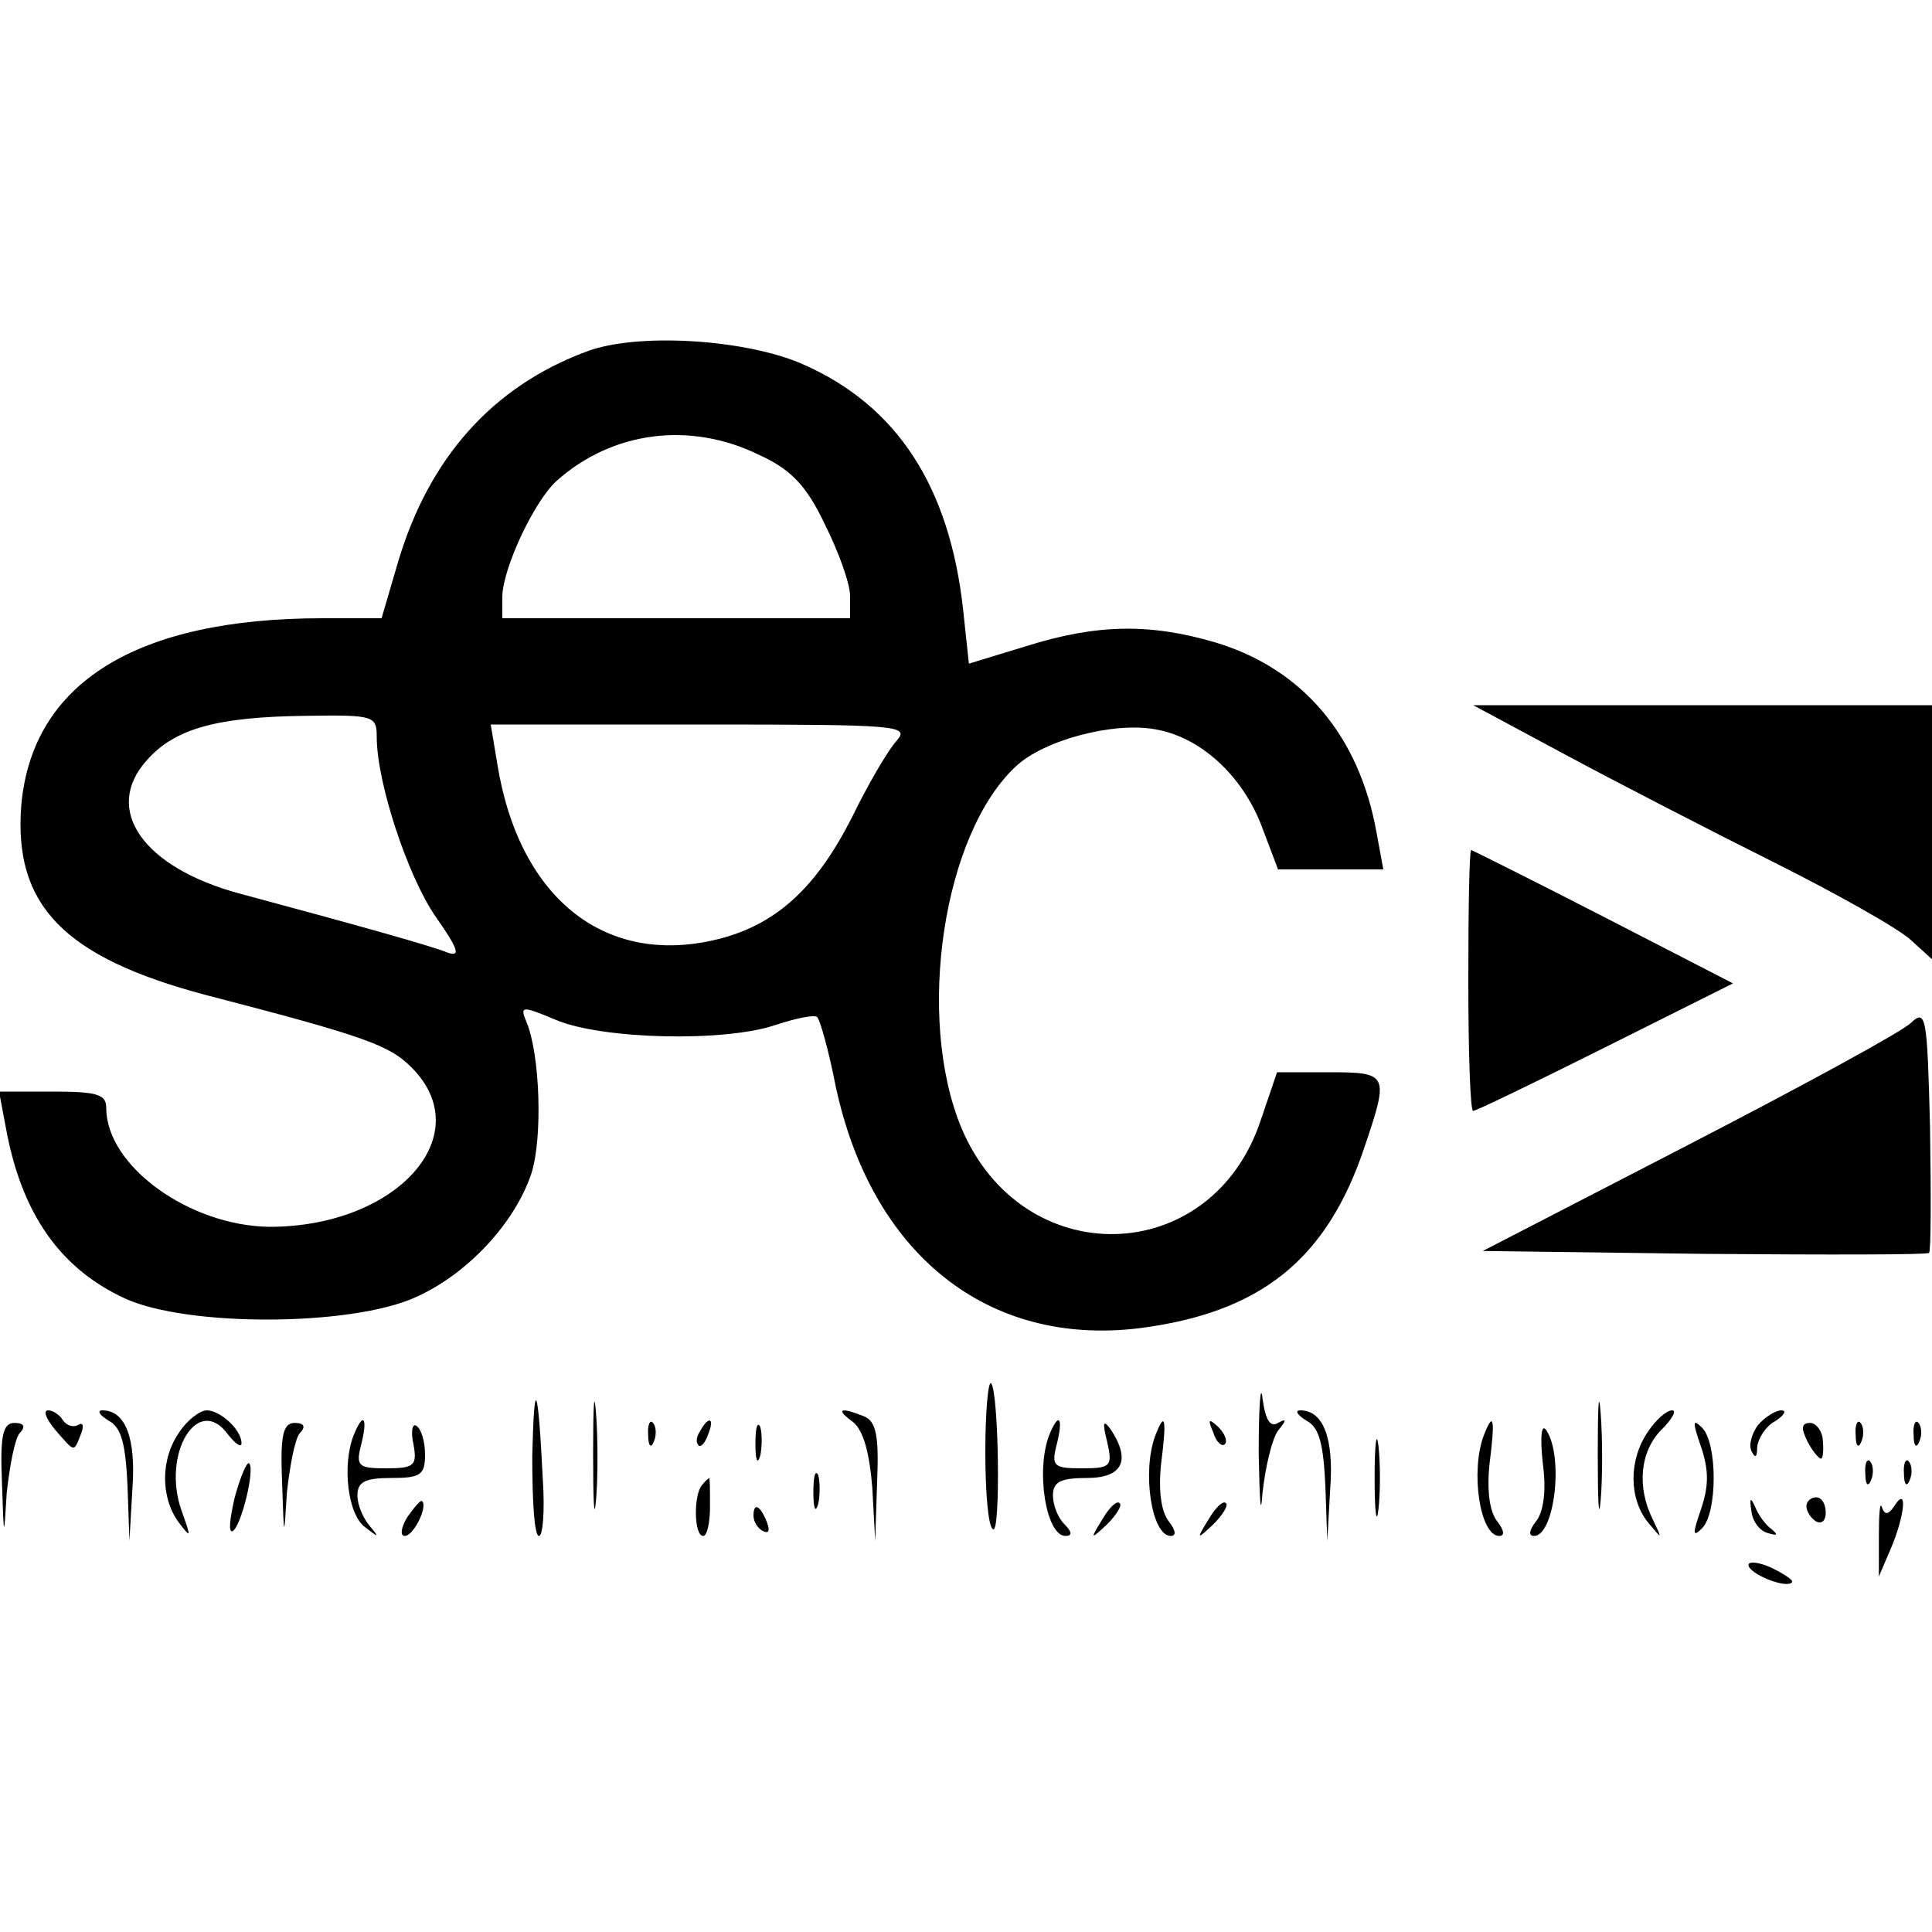<?xml version="1.0" standalone="no"?>
<!DOCTYPE svg PUBLIC "-//W3C//DTD SVG 20010904//EN"
 "http://www.w3.org/TR/2001/REC-SVG-20010904/DTD/svg10.dtd">
<svg version="1.0" xmlns="http://www.w3.org/2000/svg"
 width="200pt" height="200pt" viewBox="0 0 200 200"
 preserveAspectRatio="xMidYMid meet">
<g transform="translate(0,200) scale(0.1,-0.1)"
fill="#000000" stroke="none">
<path d="M607 1636 c-97 -36 -163 -110 -195 -218 l-17 -58 -61 0 c-193 0 -301
-67 -312 -194 -8 -103 44 -157 191 -196 166 -43 190 -52 213 -75 70 -70 -15
-165 -147 -165 -83 1 -169 63 -169 123 0 14 -9 17 -55 17 l-56 0 7 -37 c16
-89 56 -146 123 -177 65 -30 235 -29 301 1 54 24 103 77 120 128 12 37 9 124
-5 157 -7 17 -5 17 31 2 48 -20 174 -23 227 -5 21 7 41 11 43 8 3 -3 12 -35
19 -71 37 -174 157 -270 314 -251 126 16 195 71 234 189 25 74 24 76 -37 76
l-54 0 -17 -50 c-51 -153 -247 -158 -310 -7 -47 114 -19 304 57 374 29 27 101
46 144 38 47 -8 90 -48 110 -100 l17 -45 54 0 55 0 -7 38 c-18 101 -77 170
-167 197 -68 20 -123 19 -196 -4 l-59 -18 -6 56 c-14 127 -68 211 -166 254
-59 26 -172 33 -224 13z m179 -107 c33 -15 49 -32 68 -72 14 -28 26 -61 26
-74 l0 -23 -180 0 -180 0 0 23 c1 30 33 98 56 119 58 52 139 62 210 27z m-396
-292 c0 -47 32 -144 61 -186 24 -34 26 -42 12 -37 -17 7 -96 29 -215 61 -100
27 -142 87 -96 138 29 33 73 45 166 46 69 1 72 0 72 -22z m538 -4 c-9 -10 -30
-46 -46 -79 -36 -71 -76 -109 -134 -125 -119 -32 -210 39 -233 179 l-7 42 218
0 c206 0 216 -1 202 -17z"/>
<path d="M1620 1219 c52 -28 149 -78 215 -111 66 -33 130 -69 143 -81 l22 -20
0 131 0 132 -237 0 -238 0 95 -51z"/>
<path d="M1520 985 c0 -74 2 -135 5 -135 3 0 65 30 137 66 l132 66 -134 69
c-74 38 -136 69 -137 69 -2 0 -3 -61 -3 -135z"/>
<path d="M1978 941 c-9 -9 -112 -65 -230 -126 l-213 -110 229 -3 c126 -1 231
-1 233 1 2 3 2 60 1 129 -3 116 -4 124 -20 109z"/>
<path d="M614 495 c0 -49 1 -71 3 -48 2 23 2 64 0 90 -2 26 -3 8 -3 -42z"/>
<path d="M1303 495 c1 -49 2 -68 4 -40 3 27 10 56 16 64 9 11 9 13 0 8 -8 -5
-13 3 -16 25 -2 18 -4 -7 -4 -57z"/>
<path d="M1654 495 c0 -49 1 -71 3 -48 2 23 2 64 0 90 -2 26 -3 8 -3 -42z"/>
<path d="M551 493 c0 -46 2 -83 7 -83 4 0 6 26 4 57 -5 101 -9 111 -11 26z"/>
<path d="M1020 497 c0 -42 3 -78 8 -80 8 -6 6 142 -2 151 -3 3 -6 -29 -6 -71z"/>
<path d="M57 520 c21 -24 19 -24 27 -4 3 8 2 12 -3 9 -5 -3 -12 -1 -16 5 -3 5
-10 10 -15 10 -6 0 -2 -9 7 -20z"/>
<path d="M113 529 c13 -7 17 -25 19 -67 l2 -57 3 53 c4 53 -7 82 -31 82 -6 0
-3 -5 7 -11z"/>
<path d="M186 518 c-20 -28 -20 -68 -1 -94 13 -17 13 -16 3 12 -21 59 17 122
48 79 8 -10 14 -14 14 -9 0 14 -22 34 -36 34 -7 0 -20 -10 -28 -22z"/>
<path d="M883 528 c11 -9 17 -32 20 -68 l3 -55 2 61 c2 48 -1 63 -14 68 -25
10 -29 7 -11 -6z"/>
<path d="M1353 529 c13 -7 17 -25 19 -67 l2 -57 3 53 c4 53 -7 82 -31 82 -6 0
-3 -5 7 -11z"/>
<path d="M1706 518 c-20 -29 -20 -69 0 -94 15 -18 15 -18 5 3 -17 34 -13 71 9
93 11 11 16 20 11 20 -6 0 -17 -10 -25 -22z"/>
<path d="M1820 525 c-6 -8 -10 -20 -7 -27 4 -8 6 -7 6 4 1 9 9 22 19 27 9 6
12 11 6 11 -6 0 -17 -7 -24 -15z"/>
<path d="M2 466 c2 -60 2 -60 5 -11 3 27 8 54 13 61 7 7 5 11 -5 11 -12 0 -15
-13 -13 -61z"/>
<path d="M292 466 c2 -60 2 -60 5 -11 3 27 8 54 13 61 7 7 5 11 -5 11 -12 0
-15 -13 -13 -61z"/>
<path d="M366 514 c-12 -31 -6 -82 12 -95 14 -11 15 -11 5 1 -7 8 -13 22 -13
32 0 14 8 18 35 18 30 0 35 3 35 24 0 14 -4 27 -9 30 -4 3 -6 -6 -3 -19 4 -22
1 -25 -28 -25 -29 0 -32 2 -26 25 7 28 2 34 -8 9z"/>
<path d="M671 514 c0 -11 3 -14 6 -6 3 7 2 16 -1 19 -3 4 -6 -2 -5 -13z"/>
<path d="M725 519 c-4 -6 -5 -12 -2 -15 2 -3 7 2 10 11 7 17 1 20 -8 4z"/>
<path d="M782 505 c0 -16 2 -22 5 -12 2 9 2 23 0 30 -3 6 -5 -1 -5 -18z"/>
<path d="M1086 514 c-14 -37 -3 -104 17 -104 7 0 7 4 -1 12 -7 7 -12 20 -12
30 0 14 8 18 35 18 37 0 46 18 25 50 -8 11 -9 8 -4 -12 6 -26 4 -28 -26 -28
-29 0 -32 2 -26 25 7 28 2 34 -8 9z"/>
<path d="M1196 514 c-14 -37 -4 -104 16 -104 6 0 5 6 -2 15 -8 10 -11 32 -8
60 6 47 4 55 -6 29z"/>
<path d="M1256 517 c3 -10 9 -15 12 -12 3 3 0 11 -7 18 -10 9 -11 8 -5 -6z"/>
<path d="M1423 470 c0 -36 2 -50 4 -32 2 17 2 47 0 65 -2 17 -4 3 -4 -33z"/>
<path d="M1536 514 c-14 -37 -4 -104 16 -104 6 0 5 6 -2 15 -8 10 -11 32 -8
60 6 47 4 55 -6 29z"/>
<path d="M1597 486 c4 -29 1 -51 -7 -61 -7 -9 -8 -15 -2 -15 21 0 31 81 13
109 -5 8 -7 -4 -4 -33z"/>
<path d="M1761 502 c8 -24 8 -40 0 -64 -9 -26 -9 -30 1 -20 16 16 16 88 0 104
-10 10 -10 6 -1 -20z"/>
<path d="M1871 508 c5 -10 12 -18 14 -18 2 0 3 8 2 18 0 10 -7 19 -13 19 -9 0
-10 -5 -3 -19z"/>
<path d="M1921 514 c0 -11 3 -14 6 -6 3 7 2 16 -1 19 -3 4 -6 -2 -5 -13z"/>
<path d="M1981 514 c0 -11 3 -14 6 -6 3 7 2 16 -1 19 -3 4 -6 -2 -5 -13z"/>
<path d="M243 450 c-5 -22 -7 -37 -2 -35 9 6 23 64 17 70 -2 3 -9 -13 -15 -35z"/>
<path d="M1931 474 c0 -11 3 -14 6 -6 3 7 2 16 -1 19 -3 4 -6 -2 -5 -13z"/>
<path d="M1971 474 c0 -11 3 -14 6 -6 3 7 2 16 -1 19 -3 4 -6 -2 -5 -13z"/>
<path d="M842 455 c0 -16 2 -22 5 -12 2 9 2 23 0 30 -3 6 -5 -1 -5 -18z"/>
<path d="M727 463 c-9 -9 -9 -53 1 -53 4 0 7 14 7 30 0 17 0 30 -1 30 0 0 -4
-3 -7 -7z"/>
<path d="M422 430 c-7 -11 -8 -20 -3 -20 9 0 24 30 18 36 -1 2 -8 -6 -15 -16z"/>
<path d="M1141 427 c-13 -21 -12 -21 5 -5 10 10 16 20 13 22 -3 3 -11 -5 -18
-17z"/>
<path d="M1251 427 c-13 -21 -12 -21 5 -5 10 10 16 20 13 22 -3 3 -11 -5 -18
-17z"/>
<path d="M1813 436 c1 -11 9 -21 17 -23 10 -3 11 -2 4 4 -6 4 -14 15 -17 23
-5 11 -6 9 -4 -4z"/>
<path d="M1870 441 c0 -6 5 -13 10 -16 6 -3 10 1 10 9 0 9 -4 16 -10 16 -5 0
-10 -4 -10 -9z"/>
<path d="M1945 409 l0 -41 12 28 c15 35 18 67 4 45 -6 -9 -10 -10 -13 -1 -2 6
-3 -8 -3 -31z"/>
<path d="M780 431 c0 -6 4 -13 10 -16 6 -3 7 1 4 9 -7 18 -14 21 -14 7z"/>
<path d="M1810 380 c0 -9 39 -25 45 -18 2 2 -7 8 -21 15 -13 6 -24 7 -24 3z"/>
</g>
</svg>
